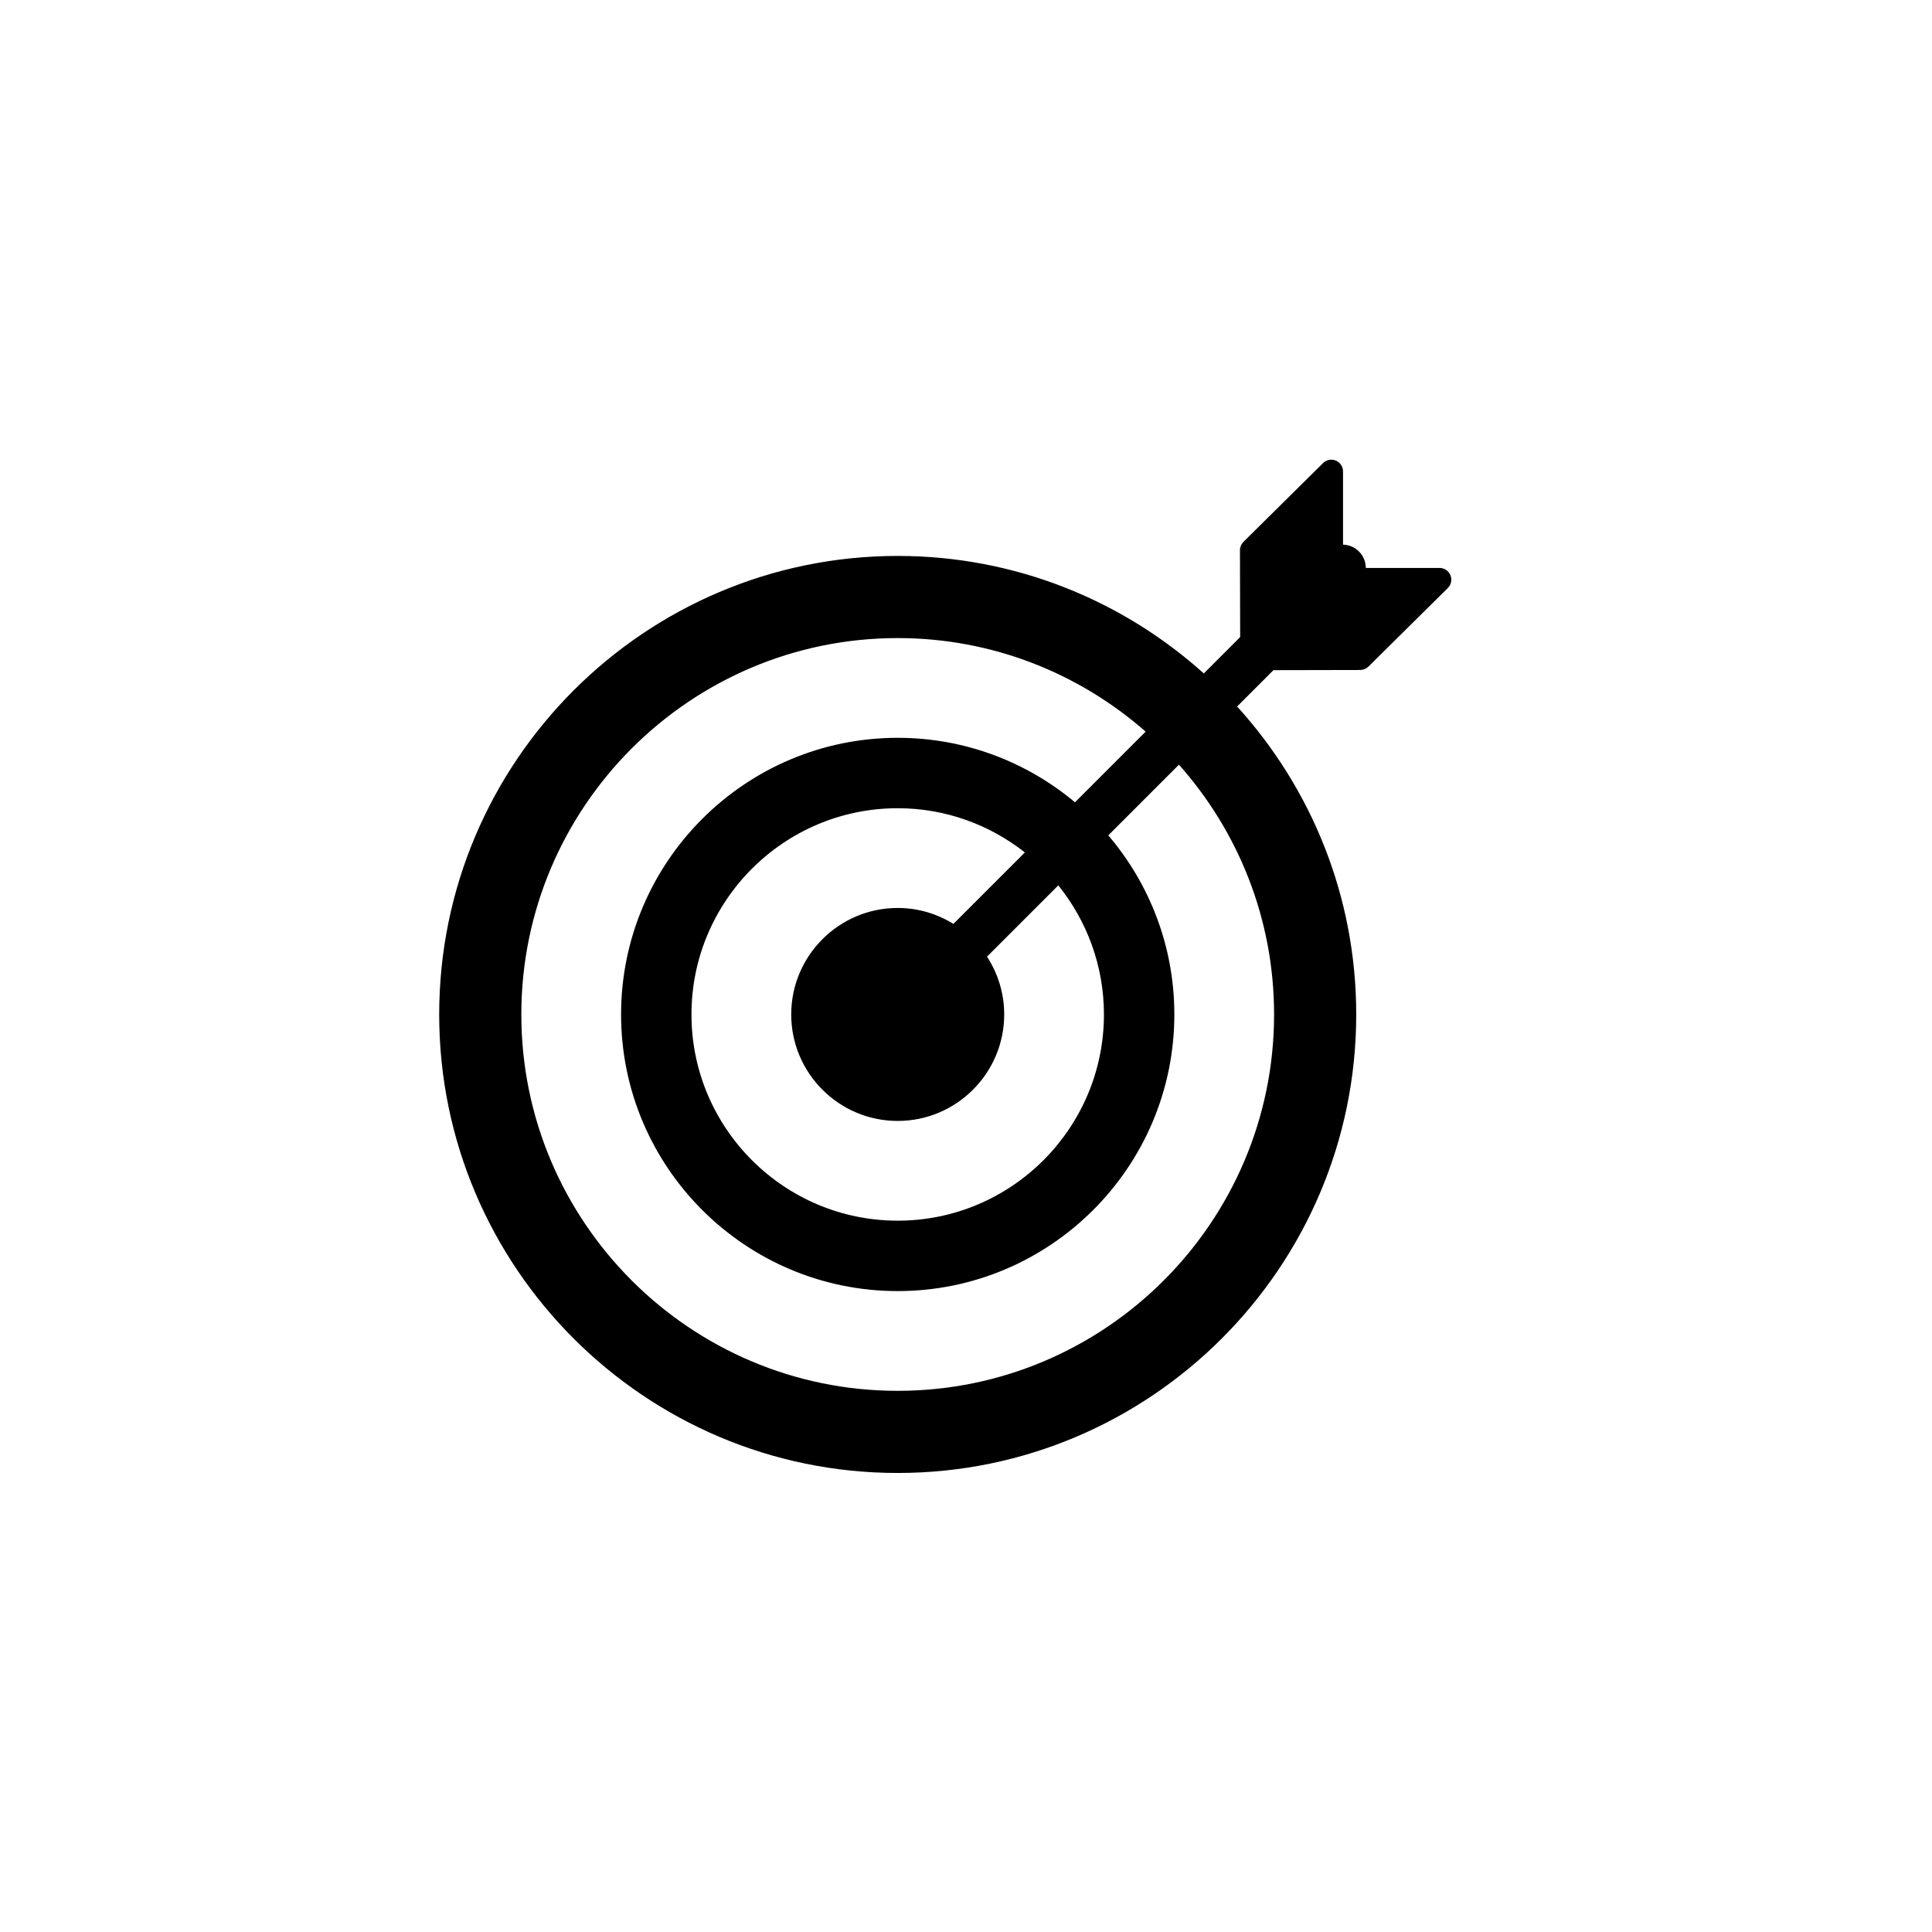 <svg xmlns="http://www.w3.org/2000/svg" xmlns:xlink="http://www.w3.org/1999/xlink" width="1080" zoomAndPan="magnify" viewBox="0 0 810 810" height="1080" preserveAspectRatio="xMidYMid meet" version="1.0"><defs><clipPath id="d3d88aa856"><path d="M 184 192.301 L 609 192.301 L 609 617.551 L 184 617.551 Z M 184 192.301 " clip-rule="nonzero"/></clipPath></defs><g clip-path="url(#d3d88aa856)"><path fill="#000000" d="M 603.551 238.113 L 572.621 238.113 C 572.609 235.609 571.652 233.109 569.742 231.199 C 567.895 229.355 565.492 228.418 563.074 228.348 L 563.074 197.641 C 563.074 195.66 561.883 193.867 560.047 193.102 C 558.23 192.344 556.102 192.746 554.695 194.145 L 521.32 227.176 C 520.383 228.105 519.855 229.367 519.859 230.684 L 519.941 267.098 L 504.703 282.34 C 470.645 251.738 425.648 233.078 376.367 233.078 C 270.371 233.078 184.133 319.312 184.133 425.316 C 184.133 531.316 270.371 617.551 376.367 617.551 C 482.363 617.551 568.602 531.312 568.602 425.316 C 568.602 375.664 549.68 330.348 518.668 296.199 L 533.895 280.969 L 570.277 280.895 C 571.57 280.891 572.812 280.379 573.727 279.473 L 607.008 246.531 C 608.426 245.129 608.855 243.008 608.098 241.164 C 607.34 239.316 605.543 238.113 603.551 238.113 Z M 534.164 425.316 C 534.164 512.324 463.379 583.113 376.367 583.113 C 289.355 583.113 218.57 512.324 218.57 425.316 C 218.57 338.305 289.359 267.516 376.367 267.516 C 416.156 267.516 452.523 282.352 480.312 306.734 L 450.691 336.363 C 430.547 319.504 404.625 309.332 376.367 309.332 C 312.418 309.332 260.387 361.359 260.387 425.312 C 260.387 489.266 312.418 541.293 376.367 541.293 C 440.316 541.293 492.348 489.266 492.348 425.312 C 492.348 396.691 481.902 370.473 464.656 350.223 L 494.277 320.598 C 519.066 348.48 534.164 385.16 534.164 425.316 Z M 376.367 469.957 C 400.984 469.957 421.016 449.934 421.016 425.316 C 421.016 416.379 418.348 408.066 413.809 401.082 L 443.695 371.191 C 455.637 386.023 462.832 404.836 462.832 425.316 C 462.832 472.988 424.047 511.773 376.367 511.773 C 328.688 511.773 289.902 472.988 289.902 425.316 C 289.902 377.641 328.688 338.852 376.367 338.852 C 396.484 338.852 414.973 345.816 429.68 357.383 L 399.727 387.34 C 392.922 383.137 384.938 380.668 376.367 380.668 C 351.75 380.668 331.723 400.699 331.723 425.316 C 331.723 449.934 351.75 469.957 376.367 469.957 Z M 376.367 469.957 " fill-opacity="1" fill-rule="nonzero"/></g></svg>